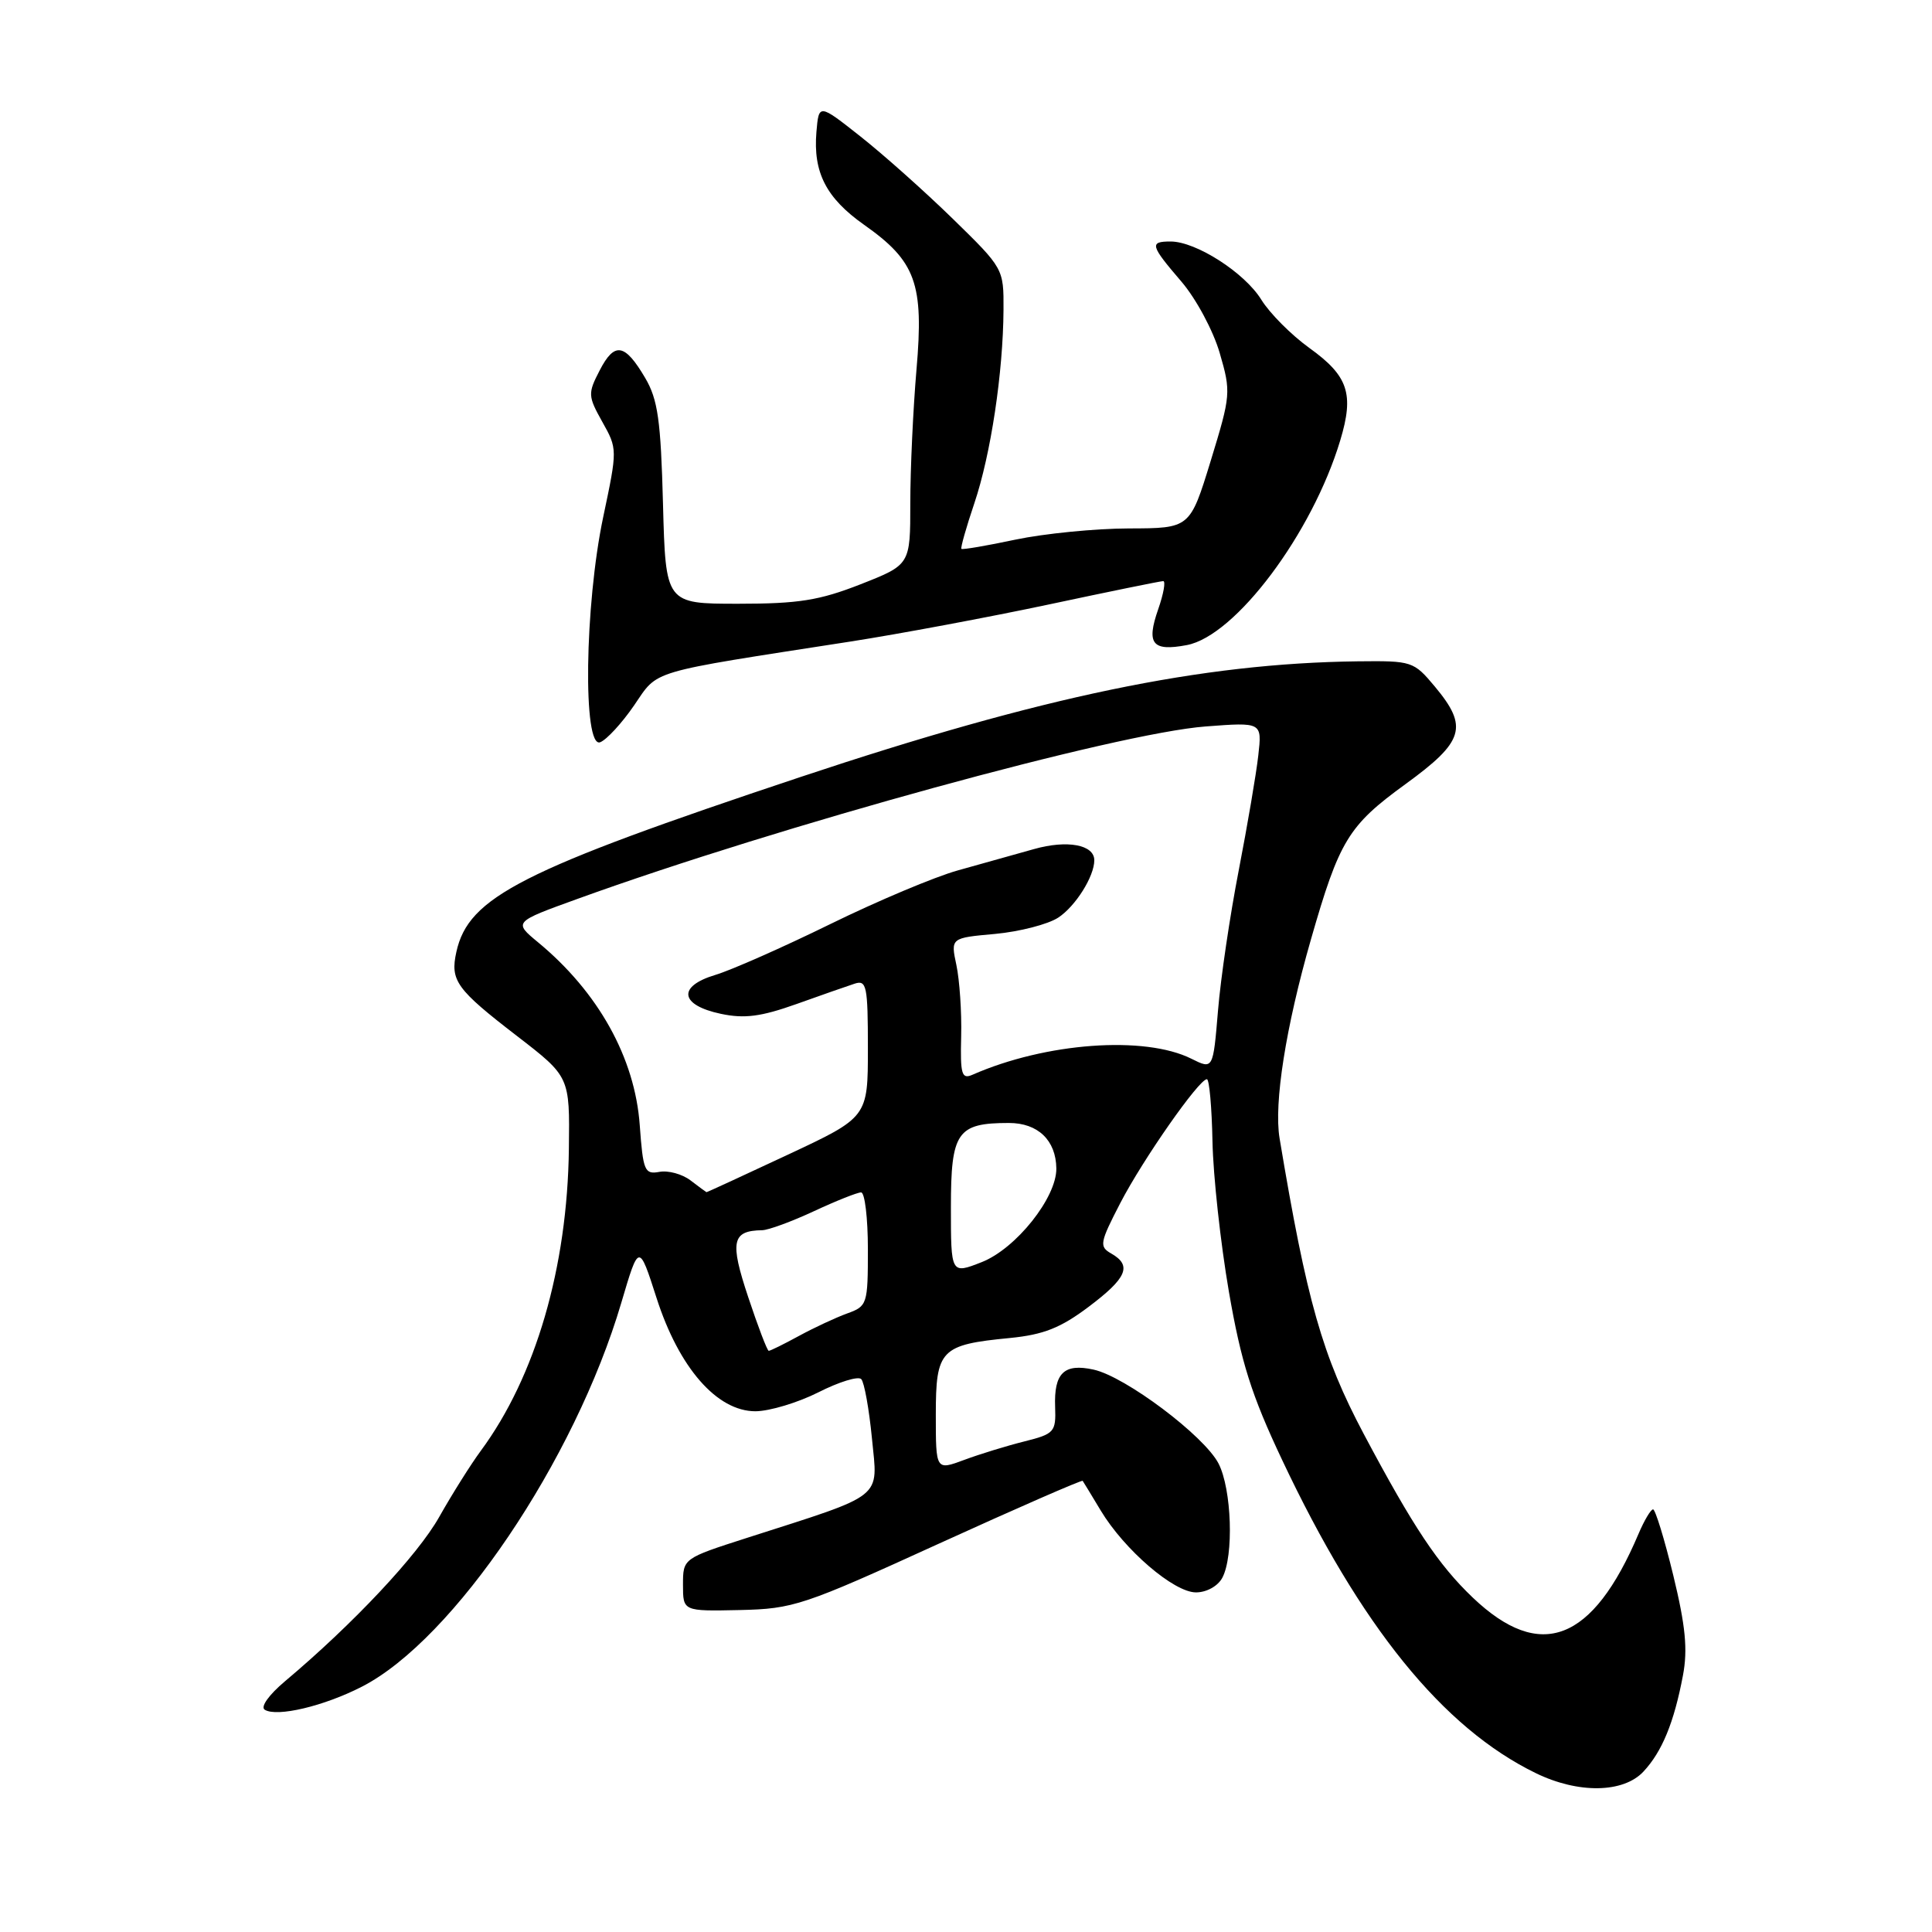 <?xml version="1.0" encoding="UTF-8" standalone="no"?>
<!DOCTYPE svg PUBLIC "-//W3C//DTD SVG 1.1//EN" "http://www.w3.org/Graphics/SVG/1.1/DTD/svg11.dtd" >
<svg xmlns="http://www.w3.org/2000/svg" xmlns:xlink="http://www.w3.org/1999/xlink" version="1.1" viewBox="0 0 256 256">
 <g >
 <path fill="currentColor"
d=" M 217.76 234.75 C 220.23 232.11 221.82 228.25 223.00 222.00 C 223.65 218.56 223.34 215.43 221.72 208.75 C 220.55 203.94 219.34 200.00 219.04 200.00 C 218.74 200.00 217.87 201.46 217.11 203.25 C 211.03 217.57 204.11 220.23 195.15 211.69 C 190.58 207.33 187.25 202.33 180.70 190.00 C 175.22 179.67 173.15 172.40 169.55 150.83 C 168.78 146.19 170.37 136.10 173.70 124.50 C 177.47 111.36 178.65 109.41 186.22 103.91 C 194.02 98.24 194.59 96.33 190.13 90.98 C 187.31 87.61 187.11 87.55 179.88 87.63 C 159.18 87.89 138.15 92.26 106.00 102.98 C 69.06 115.30 62.07 118.85 60.47 126.14 C 59.63 129.94 60.46 131.08 68.51 137.28 C 75.50 142.67 75.50 142.67 75.38 152.19 C 75.19 167.95 70.97 182.41 63.70 192.25 C 62.38 194.04 59.91 197.97 58.20 201.00 C 55.34 206.08 46.80 215.18 37.77 222.77 C 35.62 224.58 34.48 226.18 35.08 226.55 C 36.70 227.55 42.91 226.08 47.94 223.50 C 60.10 217.28 76.17 193.50 82.33 172.61 C 84.66 164.72 84.66 164.72 87.00 172.00 C 89.97 181.24 95.00 187.00 100.10 187.00 C 101.97 186.99 105.72 185.86 108.44 184.49 C 111.16 183.11 113.71 182.32 114.12 182.74 C 114.52 183.16 115.16 186.71 115.54 190.62 C 116.33 198.72 117.39 197.87 99.00 203.77 C 90.50 206.50 90.50 206.50 90.50 210.00 C 90.50 213.50 90.50 213.50 98.00 213.34 C 105.14 213.18 106.40 212.76 124.39 204.55 C 134.77 199.82 143.36 196.07 143.46 196.22 C 143.57 196.37 144.64 198.14 145.85 200.15 C 148.98 205.36 155.54 211.00 158.47 211.00 C 159.88 211.00 161.37 210.17 161.96 209.07 C 163.51 206.18 163.21 197.31 161.46 193.92 C 159.56 190.25 149.12 182.40 144.90 181.48 C 140.99 180.62 139.64 181.94 139.81 186.43 C 139.93 189.75 139.71 190.00 135.72 191.00 C 133.40 191.58 129.81 192.68 127.75 193.45 C 124.00 194.84 124.00 194.84 124.00 187.45 C 124.00 178.83 124.62 178.18 133.84 177.29 C 138.27 176.85 140.53 175.96 144.25 173.16 C 149.33 169.34 150.03 167.69 147.25 166.10 C 145.63 165.18 145.72 164.68 148.44 159.42 C 151.45 153.61 158.87 143.00 159.92 143.00 C 160.24 143.01 160.57 146.72 160.66 151.25 C 160.75 155.79 161.73 164.73 162.83 171.13 C 164.45 180.50 165.82 184.84 169.87 193.41 C 180.28 215.49 191.19 228.96 203.50 234.95 C 209.12 237.69 215.09 237.60 217.76 234.75 Z  M 84.02 93.47 C 87.30 88.70 85.53 89.22 112.68 85.01 C 119.18 84.00 131.03 81.78 139.00 80.09 C 146.97 78.39 153.78 77.00 154.13 77.00 C 154.48 77.00 154.18 78.69 153.46 80.75 C 151.87 85.32 152.68 86.34 157.25 85.48 C 163.70 84.27 173.88 70.69 177.59 58.35 C 179.45 52.19 178.65 49.81 173.50 46.11 C 171.11 44.39 168.24 41.51 167.13 39.71 C 164.92 36.13 158.48 32.00 155.11 32.00 C 152.28 32.00 152.41 32.50 156.54 37.31 C 158.50 39.60 160.76 43.82 161.62 46.78 C 163.13 51.96 163.09 52.36 160.43 61.05 C 157.68 70.00 157.68 70.00 149.59 70.02 C 145.14 70.03 138.38 70.70 134.57 71.50 C 130.76 72.31 127.53 72.86 127.39 72.73 C 127.26 72.59 128.03 69.87 129.11 66.67 C 131.29 60.21 132.92 49.37 132.97 41.04 C 133.00 35.60 132.97 35.55 126.25 28.99 C 122.54 25.37 117.03 20.46 114.00 18.07 C 108.50 13.73 108.50 13.73 108.18 17.49 C 107.73 22.85 109.47 26.24 114.50 29.79 C 121.36 34.62 122.43 37.58 121.44 48.96 C 120.99 54.21 120.62 62.18 120.62 66.67 C 120.62 74.83 120.62 74.83 114.03 77.42 C 108.57 79.56 105.81 80.00 97.82 80.00 C 88.20 80.00 88.20 80.00 87.85 66.75 C 87.56 55.69 87.17 52.93 85.49 50.08 C 82.79 45.49 81.43 45.26 79.46 49.08 C 77.88 52.13 77.90 52.48 79.81 55.90 C 81.82 59.48 81.82 59.55 79.93 68.50 C 77.46 80.20 77.21 99.24 79.53 98.35 C 80.38 98.02 82.40 95.83 84.02 93.47 Z  M 99.14 171.87 C 96.68 164.49 96.98 163.07 101.00 163.01 C 101.83 162.99 104.91 161.86 107.85 160.49 C 110.79 159.12 113.60 158.00 114.10 158.00 C 114.59 158.00 115.00 161.39 115.00 165.52 C 115.00 172.83 114.92 173.08 112.25 174.04 C 110.74 174.59 107.86 175.93 105.86 177.02 C 103.86 178.11 102.06 179.00 101.86 178.99 C 101.66 178.98 100.44 175.78 99.14 171.87 Z  M 126.00 159.95 C 126.00 149.99 126.82 148.80 133.69 148.80 C 137.53 148.80 139.92 151.09 139.97 154.82 C 140.02 158.68 134.63 165.45 130.08 167.24 C 126.00 168.84 126.00 168.84 126.00 159.95 Z  M 91.50 156.41 C 90.40 155.57 88.54 155.06 87.37 155.28 C 85.41 155.64 85.21 155.15 84.77 149.09 C 84.13 140.17 79.28 131.45 71.27 124.84 C 68.05 122.17 68.05 122.17 76.54 119.10 C 103.31 109.41 147.99 97.15 159.75 96.26 C 167.23 95.69 167.23 95.69 166.73 100.10 C 166.46 102.52 165.29 109.37 164.14 115.32 C 162.98 121.28 161.74 129.65 161.39 133.93 C 160.74 141.72 160.74 141.72 157.87 140.29 C 151.67 137.19 138.55 138.15 128.86 142.41 C 127.43 143.04 127.23 142.36 127.36 137.32 C 127.44 134.12 127.15 129.88 126.73 127.89 C 125.96 124.28 125.96 124.28 131.85 123.75 C 135.09 123.45 138.86 122.48 140.22 121.59 C 142.51 120.09 145.00 116.13 145.00 113.99 C 145.00 111.93 141.42 111.26 137.00 112.51 C 134.53 113.20 129.99 114.47 126.93 115.33 C 123.87 116.18 116.25 119.39 110.01 122.45 C 103.77 125.51 96.92 128.54 94.79 129.18 C 89.72 130.70 90.08 133.19 95.53 134.34 C 98.65 135.00 100.84 134.71 105.51 133.05 C 108.81 131.87 112.29 130.65 113.25 130.34 C 114.83 129.82 115.00 130.65 115.00 138.90 C 115.00 148.04 115.00 148.04 104.36 153.02 C 98.51 155.76 93.67 157.99 93.61 157.97 C 93.55 157.95 92.60 157.25 91.50 156.41 Z "/>
</g>
</svg>